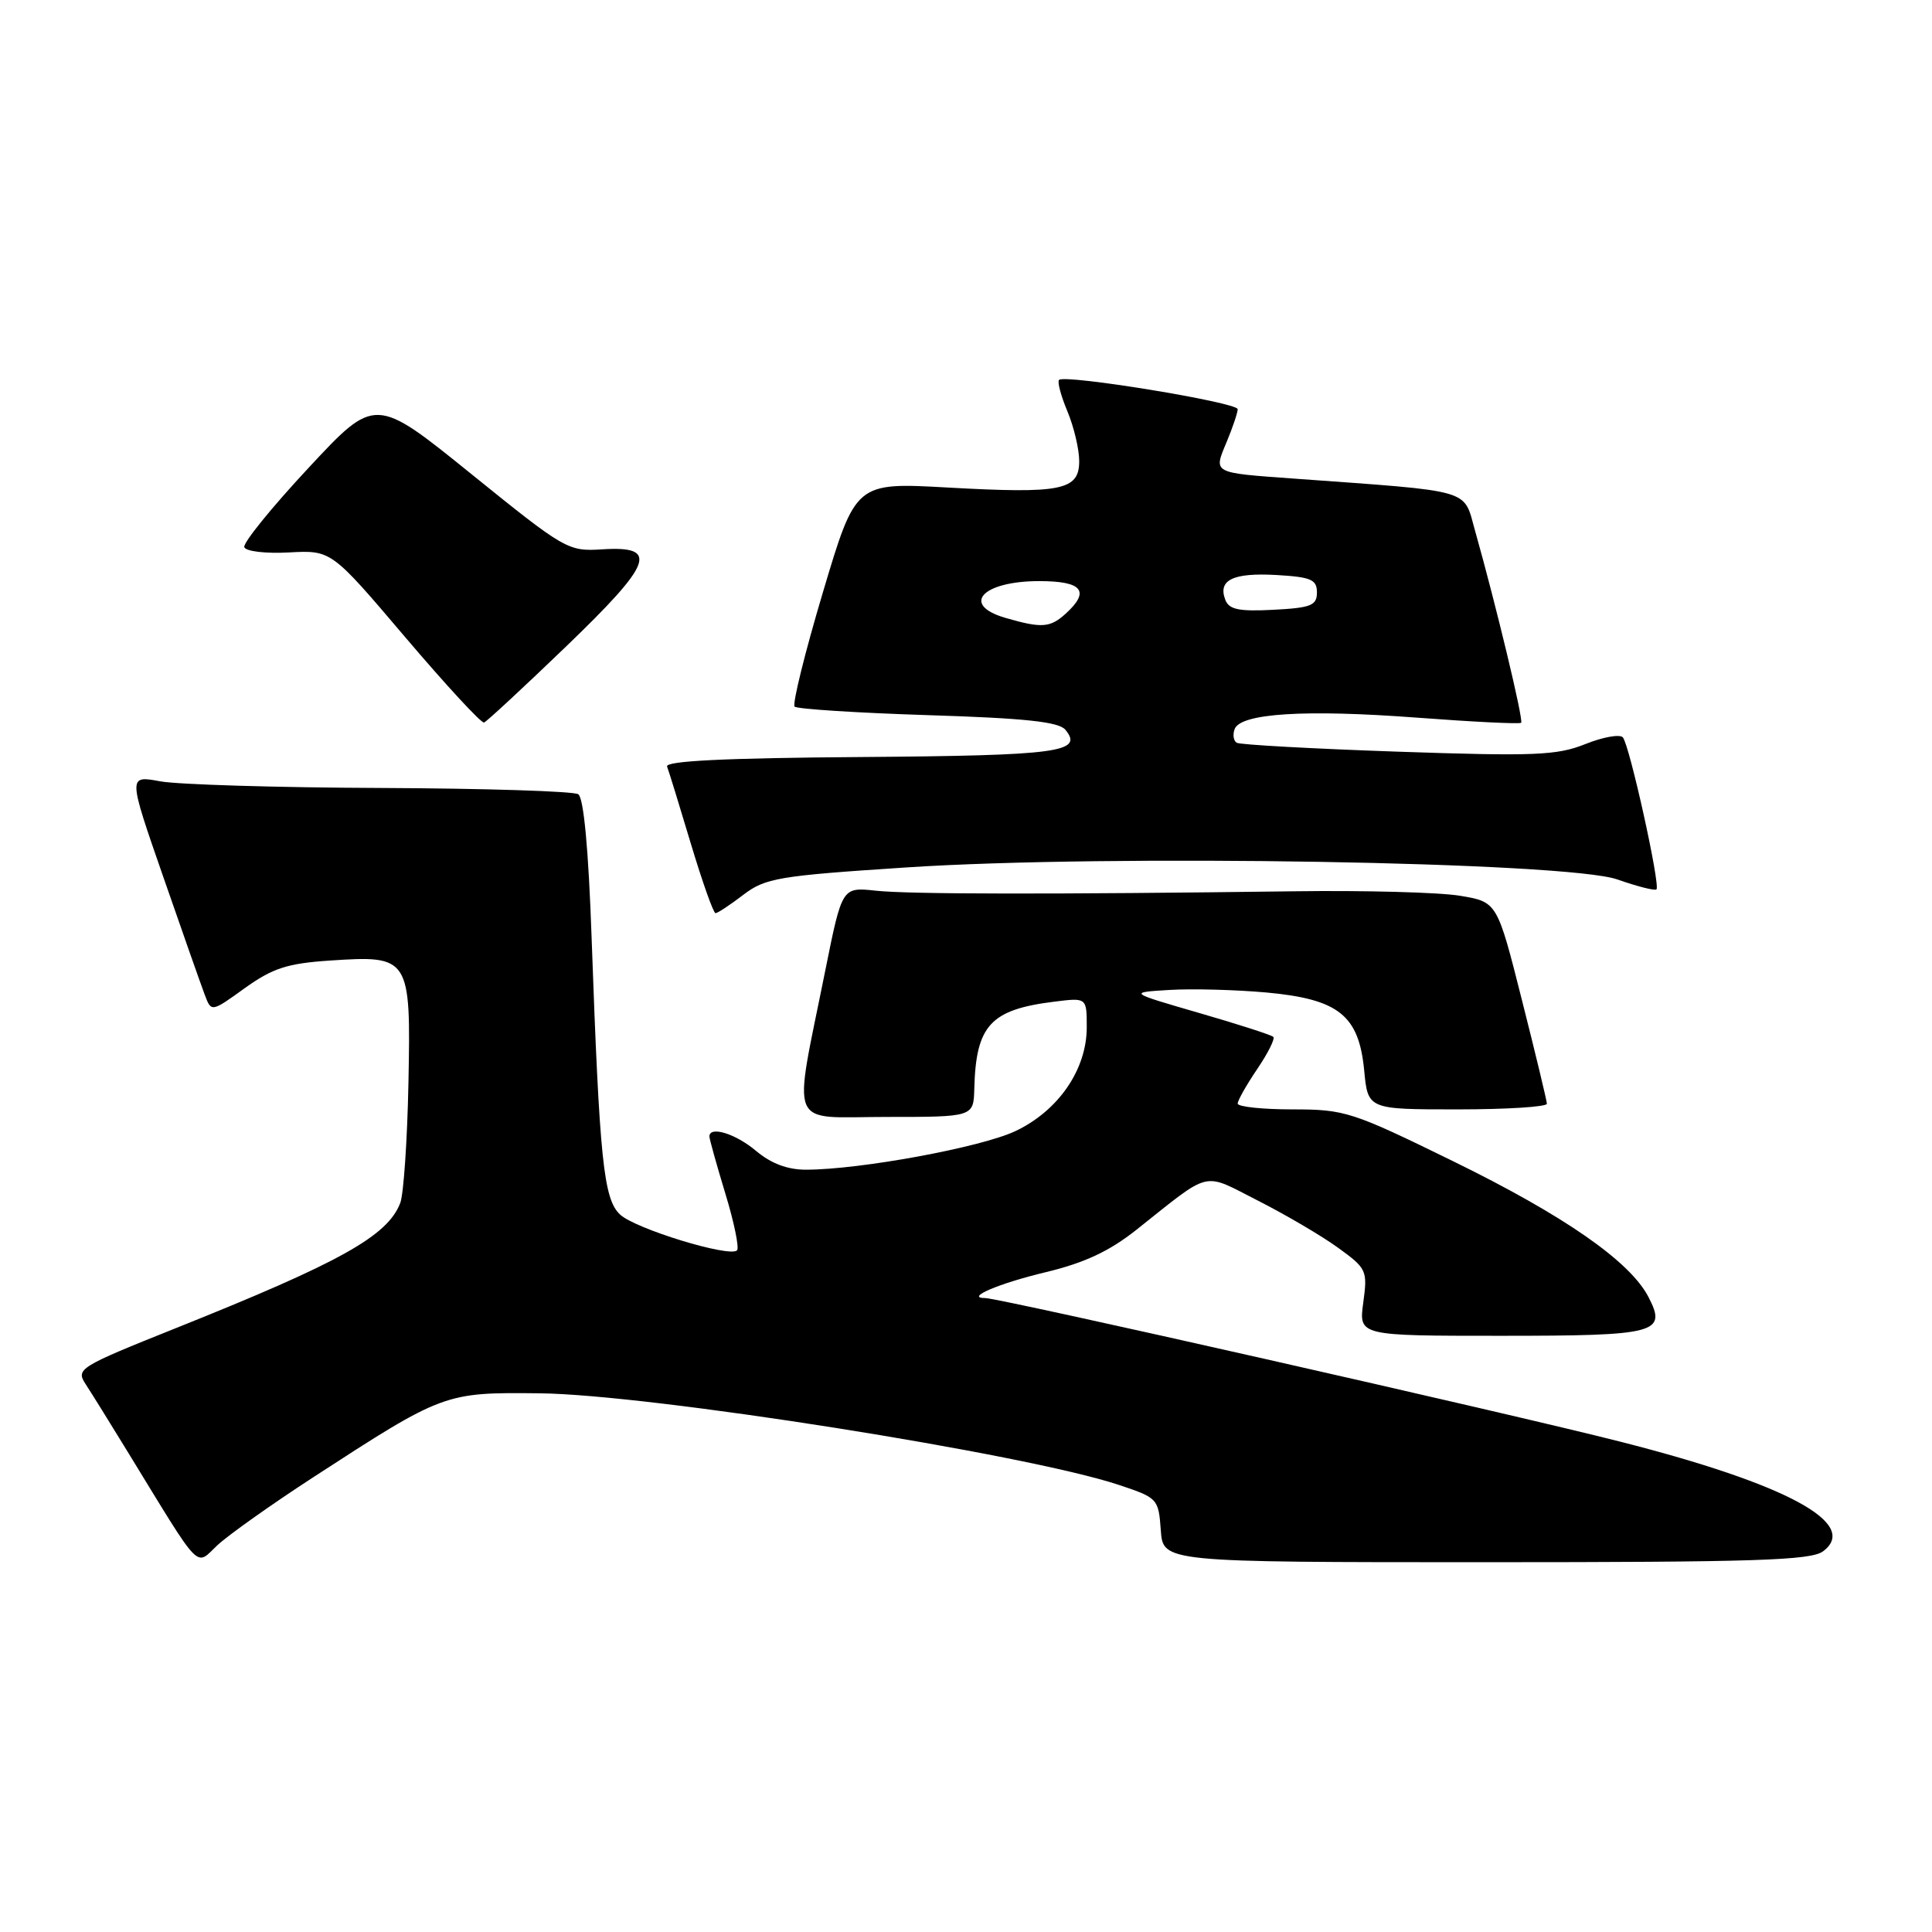 <?xml version="1.0" encoding="UTF-8" standalone="no"?>
<!DOCTYPE svg PUBLIC "-//W3C//DTD SVG 1.1//EN" "http://www.w3.org/Graphics/SVG/1.1/DTD/svg11.dtd" >
<svg xmlns="http://www.w3.org/2000/svg" xmlns:xlink="http://www.w3.org/1999/xlink" version="1.1" viewBox="0 0 256 256">
 <g >
 <path fill="currentColor"
d=" M 41.50 195.75 C 58.76 184.54 58.91 184.48 71.50 184.62 C 86.08 184.77 135.85 192.64 148.23 196.75 C 153.40 198.47 153.51 198.58 153.81 202.75 C 154.11 207.00 154.11 207.00 196.87 207.00 C 232.53 207.00 239.94 206.76 241.56 205.56 C 246.48 201.90 236.78 196.65 214.74 191.04 C 199.82 187.24 132.42 172.00 130.55 172.00 C 127.79 172.00 132.34 170.06 138.57 168.57 C 143.69 167.34 146.99 165.80 150.57 162.96 C 160.67 154.95 159.21 155.30 166.72 159.11 C 170.38 160.97 175.15 163.77 177.31 165.34 C 181.10 168.08 181.22 168.35 180.64 172.60 C 180.04 177.00 180.04 177.00 198.82 177.00 C 219.58 177.00 220.91 176.65 218.43 171.86 C 215.98 167.13 207.26 161.07 192.51 153.85 C 179.13 147.30 178.21 147.00 171.26 147.00 C 167.27 147.00 164.00 146.65 164.00 146.23 C 164.00 145.81 165.17 143.75 166.59 141.65 C 168.01 139.56 168.97 137.64 168.72 137.39 C 168.47 137.14 164.04 135.71 158.88 134.22 C 149.50 131.50 149.50 131.50 155.00 131.17 C 158.03 130.99 163.78 131.15 167.80 131.51 C 177.38 132.39 180.05 134.52 180.76 141.81 C 181.25 147.00 181.25 147.00 193.13 147.00 C 199.66 147.00 204.99 146.66 204.97 146.25 C 204.96 145.84 203.47 139.65 201.66 132.50 C 198.38 119.51 198.38 119.51 193.44 118.69 C 190.72 118.24 180.85 117.97 171.50 118.10 C 139.36 118.52 120.49 118.50 116.04 118.02 C 111.58 117.54 111.58 117.54 109.37 128.52 C 105.05 150.05 104.21 148.00 117.44 148.00 C 129.00 148.00 129.00 148.00 129.10 144.25 C 129.32 135.84 131.24 133.77 139.75 132.72 C 144.00 132.19 144.00 132.19 144.00 136.12 C 144.00 141.73 140.23 147.20 134.52 149.89 C 129.94 152.04 113.98 154.98 106.83 154.99 C 104.36 155.00 102.18 154.18 100.18 152.50 C 97.47 150.21 94.00 149.15 94.00 150.59 C 94.00 150.92 94.95 154.32 96.11 158.15 C 97.28 161.97 97.97 165.36 97.66 165.68 C 96.69 166.65 84.19 162.83 82.17 160.94 C 79.97 158.90 79.44 153.74 78.39 124.23 C 77.98 112.50 77.34 105.70 76.62 105.24 C 76.00 104.84 64.25 104.47 50.50 104.41 C 36.75 104.36 23.58 103.96 21.23 103.53 C 16.96 102.74 16.96 102.74 21.61 116.12 C 24.16 123.48 26.65 130.54 27.13 131.81 C 28.00 134.13 28.00 134.13 32.44 130.93 C 36.13 128.29 38.05 127.66 43.69 127.28 C 54.30 126.57 54.45 126.80 54.12 143.52 C 53.97 151.09 53.48 158.23 53.04 159.39 C 51.36 163.78 45.14 167.25 23.24 176.01 C 10.43 181.14 10.03 181.39 11.35 183.41 C 12.10 184.56 14.60 188.58 16.90 192.34 C 26.88 208.64 25.82 207.54 28.83 204.73 C 30.30 203.37 36.00 199.32 41.50 195.75 Z  M 98.49 118.57 C 101.42 116.34 103.12 116.05 120.09 114.94 C 146.86 113.17 207.70 114.20 214.30 116.53 C 216.95 117.46 219.28 118.05 219.49 117.85 C 220.03 117.30 215.91 98.66 215.03 97.70 C 214.63 97.26 212.38 97.66 210.05 98.60 C 206.30 100.10 203.33 100.22 185.22 99.60 C 173.90 99.21 164.29 98.68 163.87 98.42 C 163.44 98.15 163.32 97.34 163.60 96.60 C 164.40 94.51 172.97 93.98 187.72 95.09 C 195.15 95.65 201.38 95.96 201.56 95.77 C 201.90 95.44 198.21 80.09 195.47 70.39 C 193.86 64.69 195.52 65.17 171.50 63.42 C 160.55 62.63 160.79 62.75 162.53 58.58 C 163.34 56.64 164.00 54.68 164.00 54.22 C 164.00 53.32 141.09 49.57 140.33 50.34 C 140.08 50.58 140.58 52.46 141.44 54.51 C 142.30 56.57 143.00 59.53 143.00 61.10 C 143.00 64.97 140.66 65.44 125.57 64.60 C 113.38 63.92 113.38 63.92 109.04 78.48 C 106.65 86.49 104.97 93.30 105.29 93.63 C 105.62 93.95 113.56 94.46 122.94 94.76 C 135.80 95.16 140.28 95.64 141.16 96.69 C 143.63 99.67 140.32 100.11 114.13 100.31 C 96.03 100.44 88.11 100.83 88.39 101.57 C 88.62 102.16 90.04 106.77 91.55 111.82 C 93.07 116.87 94.53 121.00 94.81 121.00 C 95.09 121.00 96.74 119.91 98.49 118.57 Z  M 74.96 85.71 C 86.53 74.58 87.38 72.31 79.80 72.79 C 75.27 73.08 74.89 72.86 62.44 62.80 C 49.71 52.51 49.71 52.51 40.87 62.01 C 36.00 67.23 32.18 71.95 32.37 72.50 C 32.56 73.06 35.19 73.37 38.31 73.20 C 43.90 72.90 43.90 72.90 53.70 84.44 C 59.09 90.78 63.79 95.87 64.14 95.74 C 64.49 95.61 69.36 91.10 74.96 85.71 Z  M 133.25 81.88 C 127.26 80.15 130.13 77.00 137.70 77.00 C 143.45 77.00 144.51 78.33 141.17 81.35 C 139.14 83.18 138.01 83.26 133.25 81.88 Z  M 162.36 79.48 C 161.35 76.85 163.37 75.87 169.11 76.19 C 173.73 76.46 174.50 76.79 174.50 78.50 C 174.50 80.23 173.73 80.54 168.74 80.80 C 164.17 81.04 162.85 80.77 162.36 79.48 Z "/>
</g>
</svg>
